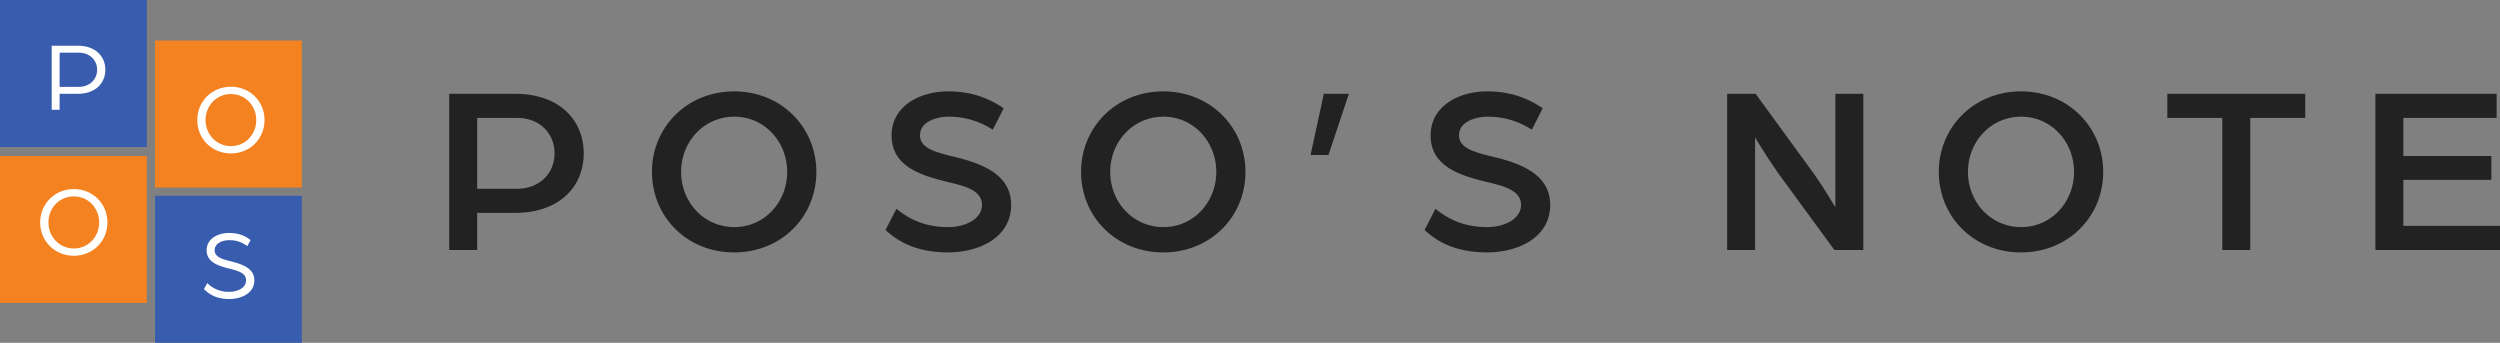 <svg version="1.1" id="logo.svg" xmlns="http://www.w3.org/2000/svg" x="0" y="0" width="2421.316" height="332" viewBox="0 0 2421.316 332" xml:space="preserve"><rect x="0" y="0" width="2421.316" height="332" fill="#808080" stroke="none"/><style>.st0,.st1,.st2{fill-rule:evenodd;clip-rule:evenodd;fill:#385cae}.st1,.st2{fill:#f58220}.st2{fill:#fff}</style><g id="四角"><path id="長方形_2" class="st0" d="M-.015 0H142.17v142.381H-.015V0z"/><path id="長方形_2_のコピー" class="st0" d="M150.142 189.619h142.184V332H150.142V189.619z"/><path id="長方形_2_のコピー_2" class="st1" d="M150.142 39.255h142.184v142.38H150.142V39.255z"/><path id="長方形_2_のコピー_3" class="st1" d="M-.015 151.03H142.17v142.381H-.015V151.03z"/></g><g id="文字"><path id="P" class="st2" d="M50.077 106.374h7.654V90.853h17.7c17.221 0 26.6-10.443 26.6-23.28s-9.376-23.28-26.5-23.28H50.077v62.081zm7.654-22.227V51h18.56c10.811 0 17.795 7.473 17.795 16.574s-6.984 16.574-17.89 16.574l-18.465-.001z"/><path id="S" class="st2" d="M221.756 289.632c11.87 0 24.59-5.461 24.59-18.2 0-11.592-11.57-15.52-23.05-18.394-8.328-2.108-15.408-4.215-15.408-10.634 0-6.9 7.845-9.772 13.968-9.772a28.126 28.126 0 0117.7 5.748l3.16-5.844c-6.22-4.982-13.21-6.9-20.86-6.9-11.1 0-21.717 5.652-21.717 16.766 0 11.5 11.1 15.041 22.2 17.819 7.94 2.012 15.98 4.12 15.98 11.209 0 7.665-8.42 11.209-16.46 11.209a28.777 28.777 0 01-21.048-8.43l-3.252 5.748c4.497 4.789 11.956 9.675 24.197 9.675z"/><path id="O" class="st2" d="M223.686 148.591c18.54 0 32.54-14.31 32.54-32.293s-14-32.293-32.54-32.293c-18.636 0-32.636 14.31-32.636 32.293s14 32.293 32.636 32.293zm0-7.058c-14 0-24.622-11.312-24.622-25.235s10.621-25.235 24.622-25.235c13.9 0 24.52 11.312 24.52 25.235s-10.62 25.235-24.52 25.235z"/><path id="O-2" class="st2" d="M71.534 247.725c18.538 0 32.538-14.309 32.538-32.293s-14-32.293-32.538-32.293c-18.634 0-32.634 14.31-32.634 32.293s14 32.293 32.634 32.293zm0-7.058c-14 0-24.62-11.312-24.62-25.235s10.62-25.235 24.62-25.235c13.9 0 24.525 11.313 24.525 25.235s-10.621 25.235-24.525 25.235z"/></g><path id="POSO_S_NOTE" d="M435.076 242.13h27.08v-35.954h36.42c43.66 0 66.77-25.681 66.77-57.666 0-31.751-23.11-57.666-66.54-57.666h-63.73V242.13zm27.08-59.3v-68.64h38.52c22.41 0 36.42 15.409 36.42 34.32s-14.01 34.32-36.65 34.32h-38.29zm248.89 61.635c45.76 0 79.61-34.553 79.61-77.978 0-43.191-33.85-77.978-79.61-77.978s-79.61 34.787-79.61 77.978c0 43.425 33.85 77.978 79.61 77.978zm.23-24.514c-29.65 0-51.59-24.281-51.59-53.464s21.94-53.464 51.59-53.464c29.19 0 51.13 24.281 51.13 53.464s-21.94 53.464-51.13 53.464zm206.87 24.514c29.89 0 61.17-14.242 61.17-45.993 0-29.417-27.78-40.156-56.5-46.927-18.21-4.436-31.75-8.405-31.75-20.545 0-13.775 17.28-17.977 27.32-17.977a77.647 77.647 0 0143.19 12.607l10.5-20.778c-15.17-10.273-31.98-16.343-53.69-16.343-28.02 0-54.87 14.475-54.87 42.724 0 30.118 28.72 38.989 56.5 45.526 15.41 3.736 31.05 7.938 31.05 21.713s-16.34 21.479-32.68 21.479c-22.65 0-37.83-7.7-50.2-17.744l-10.51 20.545c10.04 9.339 27.55 21.713 60.47 21.713zm208.5 0c45.76 0 79.61-34.553 79.61-77.978 0-43.191-33.85-77.978-79.61-77.978s-79.61 34.787-79.61 77.978c0 43.425 33.85 77.978 79.61 77.978zm.24-24.514c-29.65 0-51.6-24.281-51.6-53.464s21.95-53.464 51.6-53.464c29.18 0 51.13 24.281 51.13 53.464s-21.95 53.464-51.13 53.464zm142.43-69.807h17.28l19.84-59.3h-24.28l-12.84 59.3zm170.91 94.321c29.88 0 61.17-14.242 61.17-45.993 0-29.417-27.79-40.156-56.5-46.927-18.21-4.436-31.76-8.405-31.76-20.545 0-13.775 17.28-17.977 27.32-17.977a77.647 77.647 0 0143.19 12.607l10.51-20.778c-15.18-10.273-31.99-16.343-53.7-16.343-28.02 0-54.86 14.475-54.86 42.724 0 30.118 28.71 38.989 56.49 45.526 15.41 3.736 31.06 7.938 31.06 21.713s-16.35 21.479-32.69 21.479c-22.65 0-37.82-7.7-50.19-17.744l-10.51 20.545c10.04 9.339 27.55 21.713 60.47 21.713zm232.55-2.335h27.08V133.1s12.14 20.545 25.22 38.522l51.59 70.507h28.02V90.844h-27.08v109.962s-12.38-21.012-23.11-35.72l-54.17-74.242h-27.55V242.13zm284.62 2.335c45.75 0 79.61-34.553 79.61-77.978 0-43.191-33.86-77.978-79.61-77.978s-79.62 34.787-79.62 77.978c0 43.425 33.86 77.978 79.62 77.978zm.23-24.514c-29.65 0-51.6-24.281-51.6-53.464s21.95-53.464 51.6-53.464c29.18 0 51.13 24.281 51.13 53.464s-21.95 53.464-51.13 53.464zm194.73 22.179h27.08V114.19h53.23V90.844h-133.54v23.346h53.23v127.94zm148.27 0h120.7v-23.347h-93.62v-44.592h85.21v-23.113h-85.21V114.19h90.35V90.844h-117.43V242.13z" fill-rule="evenodd" clip-rule="evenodd" fill="#222"/></svg>
